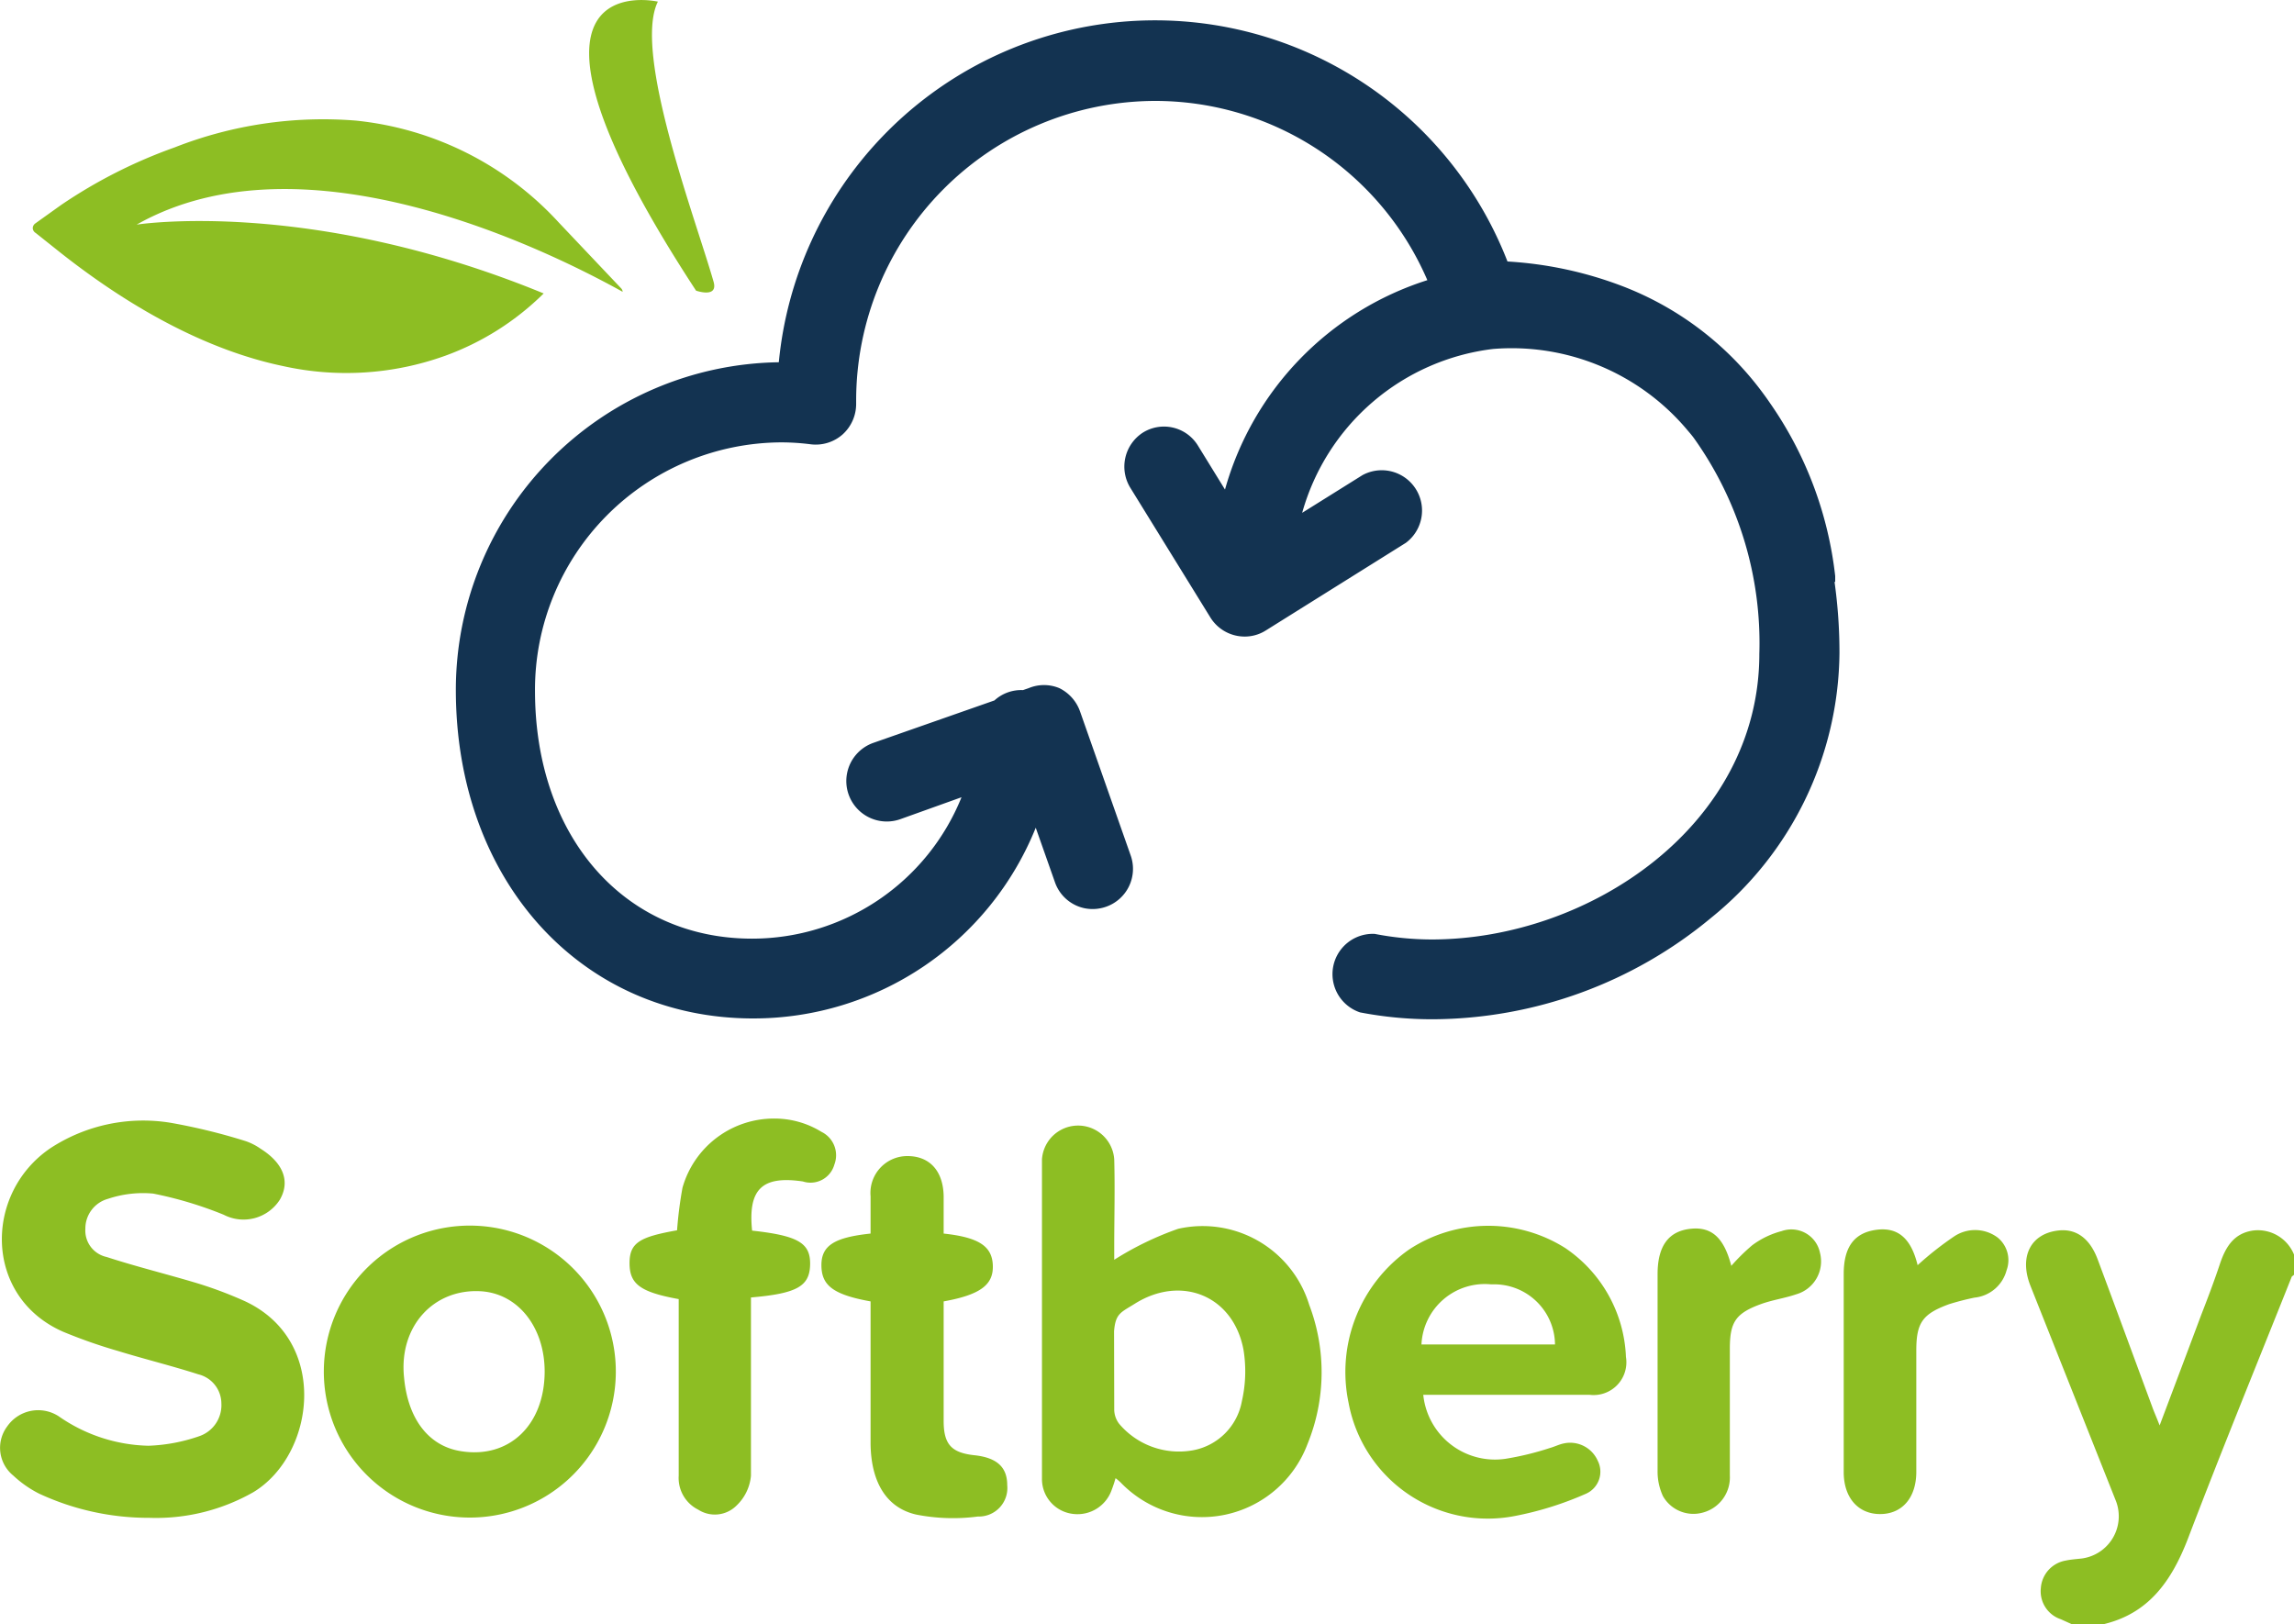 <svg xmlns="http://www.w3.org/2000/svg" viewBox="0 0 140 99.12"><defs><style>.cls-1{fill:#133351;}.cls-1,.cls-2{fill-rule:evenodd;}.cls-2{fill:#8dbe23;}</style></defs><g id="Слой_2" data-name="Слой 2"><g id="Слой_1-2" data-name="Слой 1"><path class="cls-1" d="M112,35.51c0-.12,0-.24,0-.35a22.94,22.94,0,0,0-4-10.59c-.21-.31-.44-.62-.67-.92A19.19,19.19,0,0,0,99,17.46h0a23.44,23.44,0,0,0-7-1.5,23.07,23.07,0,0,0-44.47,6.15,20,20,0,0,0-19.71,20c0,11.62,7.63,20.05,18.14,20.05A18.57,18.57,0,0,0,63.21,50.52l1.17,3.32a2.44,2.44,0,0,0,1.84,1.6,2.49,2.49,0,0,0,1.29-.1A2.45,2.45,0,0,0,69,52.2l-3.08-8.76A2.51,2.51,0,0,0,64.65,42,2.43,2.43,0,0,0,62.78,42l-.35.12a2.42,2.42,0,0,0-1.74.63L53.3,45.34A2.46,2.46,0,0,0,54.94,50l3.74-1.34A13.79,13.79,0,0,1,45.9,57.29c-7.8,0-13.25-6.22-13.25-15.13A15.1,15.1,0,0,1,47.68,27a14.37,14.37,0,0,1,1.82.12,2.48,2.48,0,0,0,1.93-.61,2.51,2.51,0,0,0,.82-1.86v-.2A18.29,18.29,0,0,1,70.44,6.16,18.09,18.09,0,0,1,87.11,17.1,18.69,18.69,0,0,0,74.76,29.88L73.11,27.2a2.43,2.43,0,0,0-3.37-.79A2.47,2.47,0,0,0,69,29.8l4.87,7.89a2.46,2.46,0,0,0,2,1.16,2.4,2.4,0,0,0,1.38-.37l8.55-5.35A2.46,2.46,0,0,0,83.15,29l-3.68,2.3a13.82,13.82,0,0,1,11.64-10,14,14,0,0,1,11.91,5c.12.14.24.28.35.43a21.54,21.54,0,0,1,4,13.18c0,10.42-10.33,17.43-20,17.43A18.43,18.43,0,0,1,83.9,57,2.46,2.46,0,0,0,83,61.79a23.31,23.31,0,0,0,4.42.42A26.75,26.75,0,0,0,104.45,56a21,21,0,0,0,7.81-16.13,30.94,30.94,0,0,0-.3-4.35Z"/><path class="cls-2" d="M139.86,77.93c-2.12,5.32-4.29,10.62-6.34,16-1,2.58-2.4,4.58-5.22,5.22h-1.82l-.71-.32a1.8,1.8,0,0,1-1.22-1.9,1.83,1.83,0,0,1,1.51-1.68c.32-.07.66-.09,1-.13a2.6,2.6,0,0,0,2.08-3.49q-2.61-6.57-5.22-13.14c-.71-1.78,0-3.21,1.73-3.39,1.06-.11,1.89.48,2.37,1.77,1.12,3,2.22,6,3.33,9,.11.31.25.61.45,1.13.89-2.36,1.71-4.53,2.52-6.7.39-1,.8-2.08,1.15-3.13s.85-1.91,2.07-2.07A2.38,2.38,0,0,1,140,76.57v1.22C140,77.84,139.88,77.88,139.86,77.93ZM120.5,79.2a16,16,0,0,0-1.55.4c-1.61.59-2,1.12-2,2.82,0,2.47,0,4.94,0,7.41,0,1.59-.87,2.58-2.21,2.58s-2.22-1-2.22-2.56q0-6,0-12.09c0-1.65.64-2.52,2-2.7s2.13.59,2.51,2.16a19.79,19.79,0,0,1,2.22-1.75,2.3,2.3,0,0,1,2.66.06,1.78,1.78,0,0,1,.55,2A2.26,2.26,0,0,1,120.5,79.2ZM109.61,79c-.7.24-1.44.34-2.13.59-1.57.57-1.91,1.11-1.91,2.74,0,2.58,0,5.15,0,7.72a2.22,2.22,0,0,1-1.65,2.27,2.14,2.14,0,0,1-2.43-1,3.57,3.57,0,0,1-.33-1.55c0-4,0-8,0-12,0-1.71.66-2.62,2-2.77s2.06.59,2.5,2.26A11.86,11.86,0,0,1,106.94,76a5.2,5.2,0,0,1,1.79-.86,1.78,1.78,0,0,1,2.34,1.32A2.09,2.09,0,0,1,109.61,79ZM97,85.13c-3.36,0-6.72,0-10.14,0a4.4,4.4,0,0,0,5,3.91,17.66,17.66,0,0,0,2.72-.66c.29-.08.56-.22.85-.28a1.84,1.84,0,0,1,2.08,1.06,1.47,1.47,0,0,1-.7,2,20,20,0,0,1-4.37,1.37A8.64,8.64,0,0,1,82.3,85.61,9.13,9.13,0,0,1,86,76.26a8.8,8.8,0,0,1,9.52-.09,8.43,8.43,0,0,1,3.71,6.65A2,2,0,0,1,97,85.13Zm-6-6.74a3.87,3.87,0,0,0-4.25,3.67H94.9A3.71,3.71,0,0,0,91.07,78.39ZM68.4,90.49a3,3,0,0,0-.32-.27,7.2,7.2,0,0,1-.23.7,2.21,2.21,0,0,1-2.37,1.48,2.14,2.14,0,0,1-1.89-2.15q0-9.75,0-19.49a2.21,2.21,0,0,1,4.41,0c.05,1.79,0,3.59,0,5.38v.75A19,19,0,0,1,71.9,75a6.8,6.8,0,0,1,8,4.64,11.58,11.58,0,0,1-.11,8.51A6.88,6.88,0,0,1,68.4,90.49Zm7.49-8.1c-.61-3.3-3.79-4.6-6.63-2.82-.86.54-1.18.59-1.27,1.68L68,86a1.45,1.45,0,0,0,.3.9,4.78,4.78,0,0,0,4.49,1.62,3.72,3.72,0,0,0,3-3A8.16,8.16,0,0,0,75.89,82.39ZM59.68,92.56a11.62,11.62,0,0,1-3.77-.12c-1.83-.42-2.75-2-2.78-4.31,0-2.54,0-5.08,0-7.62V79.43c-2.33-.42-3-1-3-2.22s.85-1.69,3-1.92c0-.75,0-1.51,0-2.28a2.25,2.25,0,0,1,2.25-2.45c1.35,0,2.18.9,2.21,2.44,0,.74,0,1.48,0,2l0,.29c2.14.23,2.95.77,3,1.92s-.66,1.8-3,2.22l0,7.3c0,1.44.49,1.94,1.88,2.09s2,.74,2,1.83A1.74,1.74,0,0,1,59.68,92.56ZM49,72.11c-2.49-.37-3.36.47-3.1,3,2.82.31,3.57.76,3.54,2.08s-.81,1.76-3.61,2v1.06c0,3.21,0,6.62,0,9.82a2.86,2.86,0,0,1-.88,1.82,1.87,1.87,0,0,1-2.34.25,2.16,2.16,0,0,1-1.19-2.07V79.29c-2.37-.43-3-.93-3-2.2s.67-1.6,2.9-2a24.77,24.77,0,0,1,.33-2.59,5.8,5.8,0,0,1,5.63-4.23h0a5.45,5.45,0,0,1,2.85.81,1.59,1.59,0,0,1,.79,2A1.51,1.51,0,0,1,49,72.11ZM42.48,17.74C29.31-2.39,40.15.1,40.15.1c-1.55,3.11,2.33,13.34,3.4,17.1C43.84,18.22,42.48,17.74,42.48,17.74ZM38,17.81C33.3,15.2,18.54,7.94,8.34,13.71c0,0,10.55-1.67,24.84,4.2a16.58,16.58,0,0,1-6,3.8,17.82,17.82,0,0,1-9.92.63C13,21.45,8.39,19.13,3.7,15.43L2.18,14.22A.36.36,0,0,1,2,13.93a.36.36,0,0,1,.15-.29l1.58-1.13A30.5,30.5,0,0,1,10.65,9,24.8,24.8,0,0,1,21.71,7.36a19.47,19.47,0,0,1,12.4,6.23l3.79,4A.34.34,0,0,1,38,17.81ZM12.1,83.88c-1.62-.52-3.29-.93-4.92-1.43a31.62,31.62,0,0,1-3.31-1.16C-1,79.17-1,72.83,3.09,70.07a10.35,10.35,0,0,1,7.33-1.54A36.25,36.25,0,0,1,15,69.65a3.65,3.65,0,0,1,.9.46c1.4.88,1.82,2,1.18,3.11a2.63,2.63,0,0,1-3.43.92,23.59,23.59,0,0,0-4.3-1.29,6.73,6.73,0,0,0-2.76.32A1.88,1.88,0,0,0,5.21,75a1.65,1.65,0,0,0,1.3,1.72c1.72.56,3.49,1,5.22,1.51a24.57,24.57,0,0,1,3.2,1.18c5.21,2.41,4.3,9.38.54,11.66a12,12,0,0,1-6.35,1.57,15.84,15.84,0,0,1-6.74-1.48A6.79,6.79,0,0,1,.81,90.06a2.18,2.18,0,0,1-.37-3,2.3,2.3,0,0,1,3.14-.62,9.93,9.93,0,0,0,5.48,1.8,10.5,10.5,0,0,0,3.12-.59,2,2,0,0,0,1.33-2A1.84,1.84,0,0,0,12.1,83.88ZM29,74.81a8.91,8.91,0,0,1-.06,17.81A8.91,8.91,0,1,1,29,74.81Zm-.88,13.76c2.94.48,5.11-1.58,5.12-4.85,0-2.72-1.63-4.78-3.91-4.91-2.89-.16-5,2.17-4.67,5.27C24.89,86.6,26.16,88.26,28.12,88.57Z"/></g></g></svg>